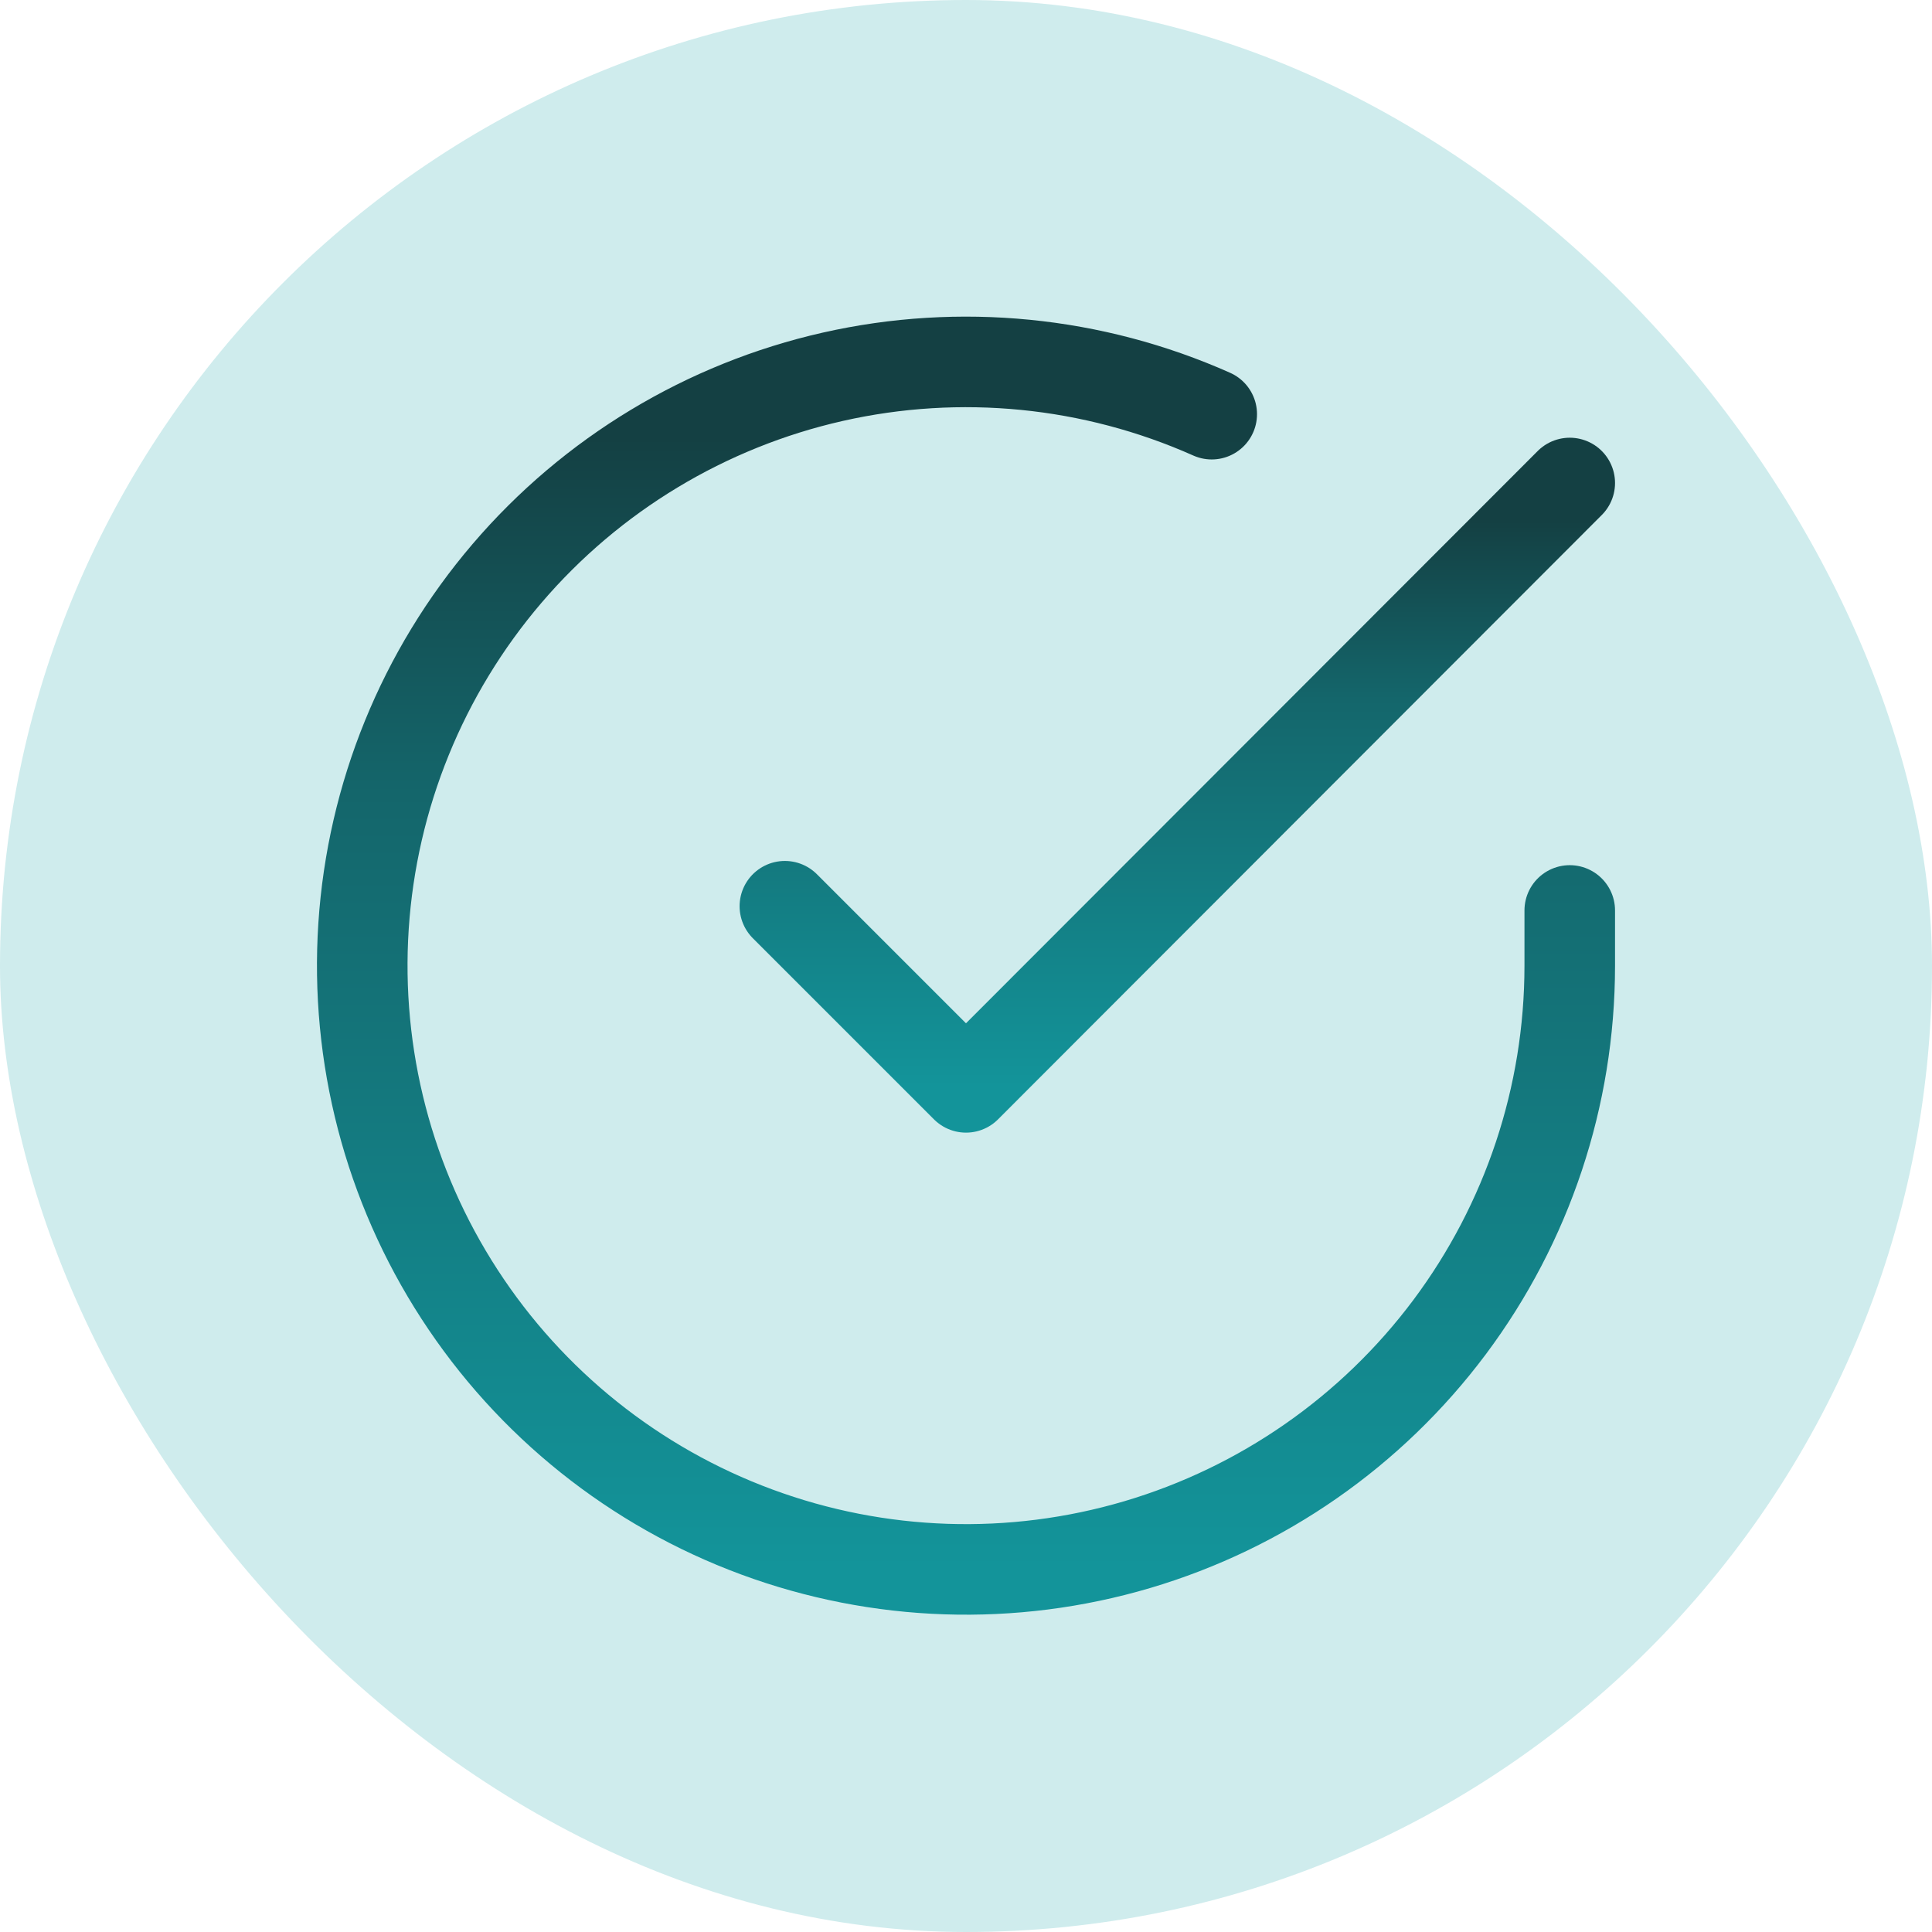 <svg width="64" height="64" viewBox="0 0 64 64" fill="none" xmlns="http://www.w3.org/2000/svg">
<rect width="64" height="64" rx="32" fill="#CFECED"/>
<path d="M52 30.16V32C51.998 36.313 50.601 40.509 48.019 43.964C45.436 47.418 41.807 49.945 37.671 51.168C33.535 52.391 29.114 52.244 25.069 50.749C21.023 49.255 17.569 46.492 15.222 42.874C12.874 39.256 11.76 34.976 12.043 30.673C12.327 26.369 13.994 22.273 16.797 18.994C19.599 15.716 23.386 13.431 27.592 12.48C31.799 11.53 36.2 11.965 40.14 13.72" stroke="url(#paint0_linear_3684_60730)" stroke-width="3" stroke-linecap="round" stroke-linejoin="round"/>
<path d="M52 16L32 36.02L26 30.02" stroke="url(#paint1_linear_3684_60730)" stroke-width="3" stroke-linecap="round" stroke-linejoin="round"/>
<defs>
<linearGradient id="paint0_linear_3684_60730" x1="30" y1="14.489" x2="30" y2="51.989" gradientUnits="userSpaceOnUse">
<stop stop-color="#144043"/>
<stop offset="0.315" stop-color="#14666B"/>
<stop offset="1" stop-color="#13949A"/>
</linearGradient>
<linearGradient id="paint1_linear_3684_60730" x1="37.7" y1="17.251" x2="37.7" y2="36.02" gradientUnits="userSpaceOnUse">
<stop stop-color="#144043"/>
<stop offset="0.315" stop-color="#14666B"/>
<stop offset="1" stop-color="#13949A"/>
</linearGradient>
</defs>
</svg>
